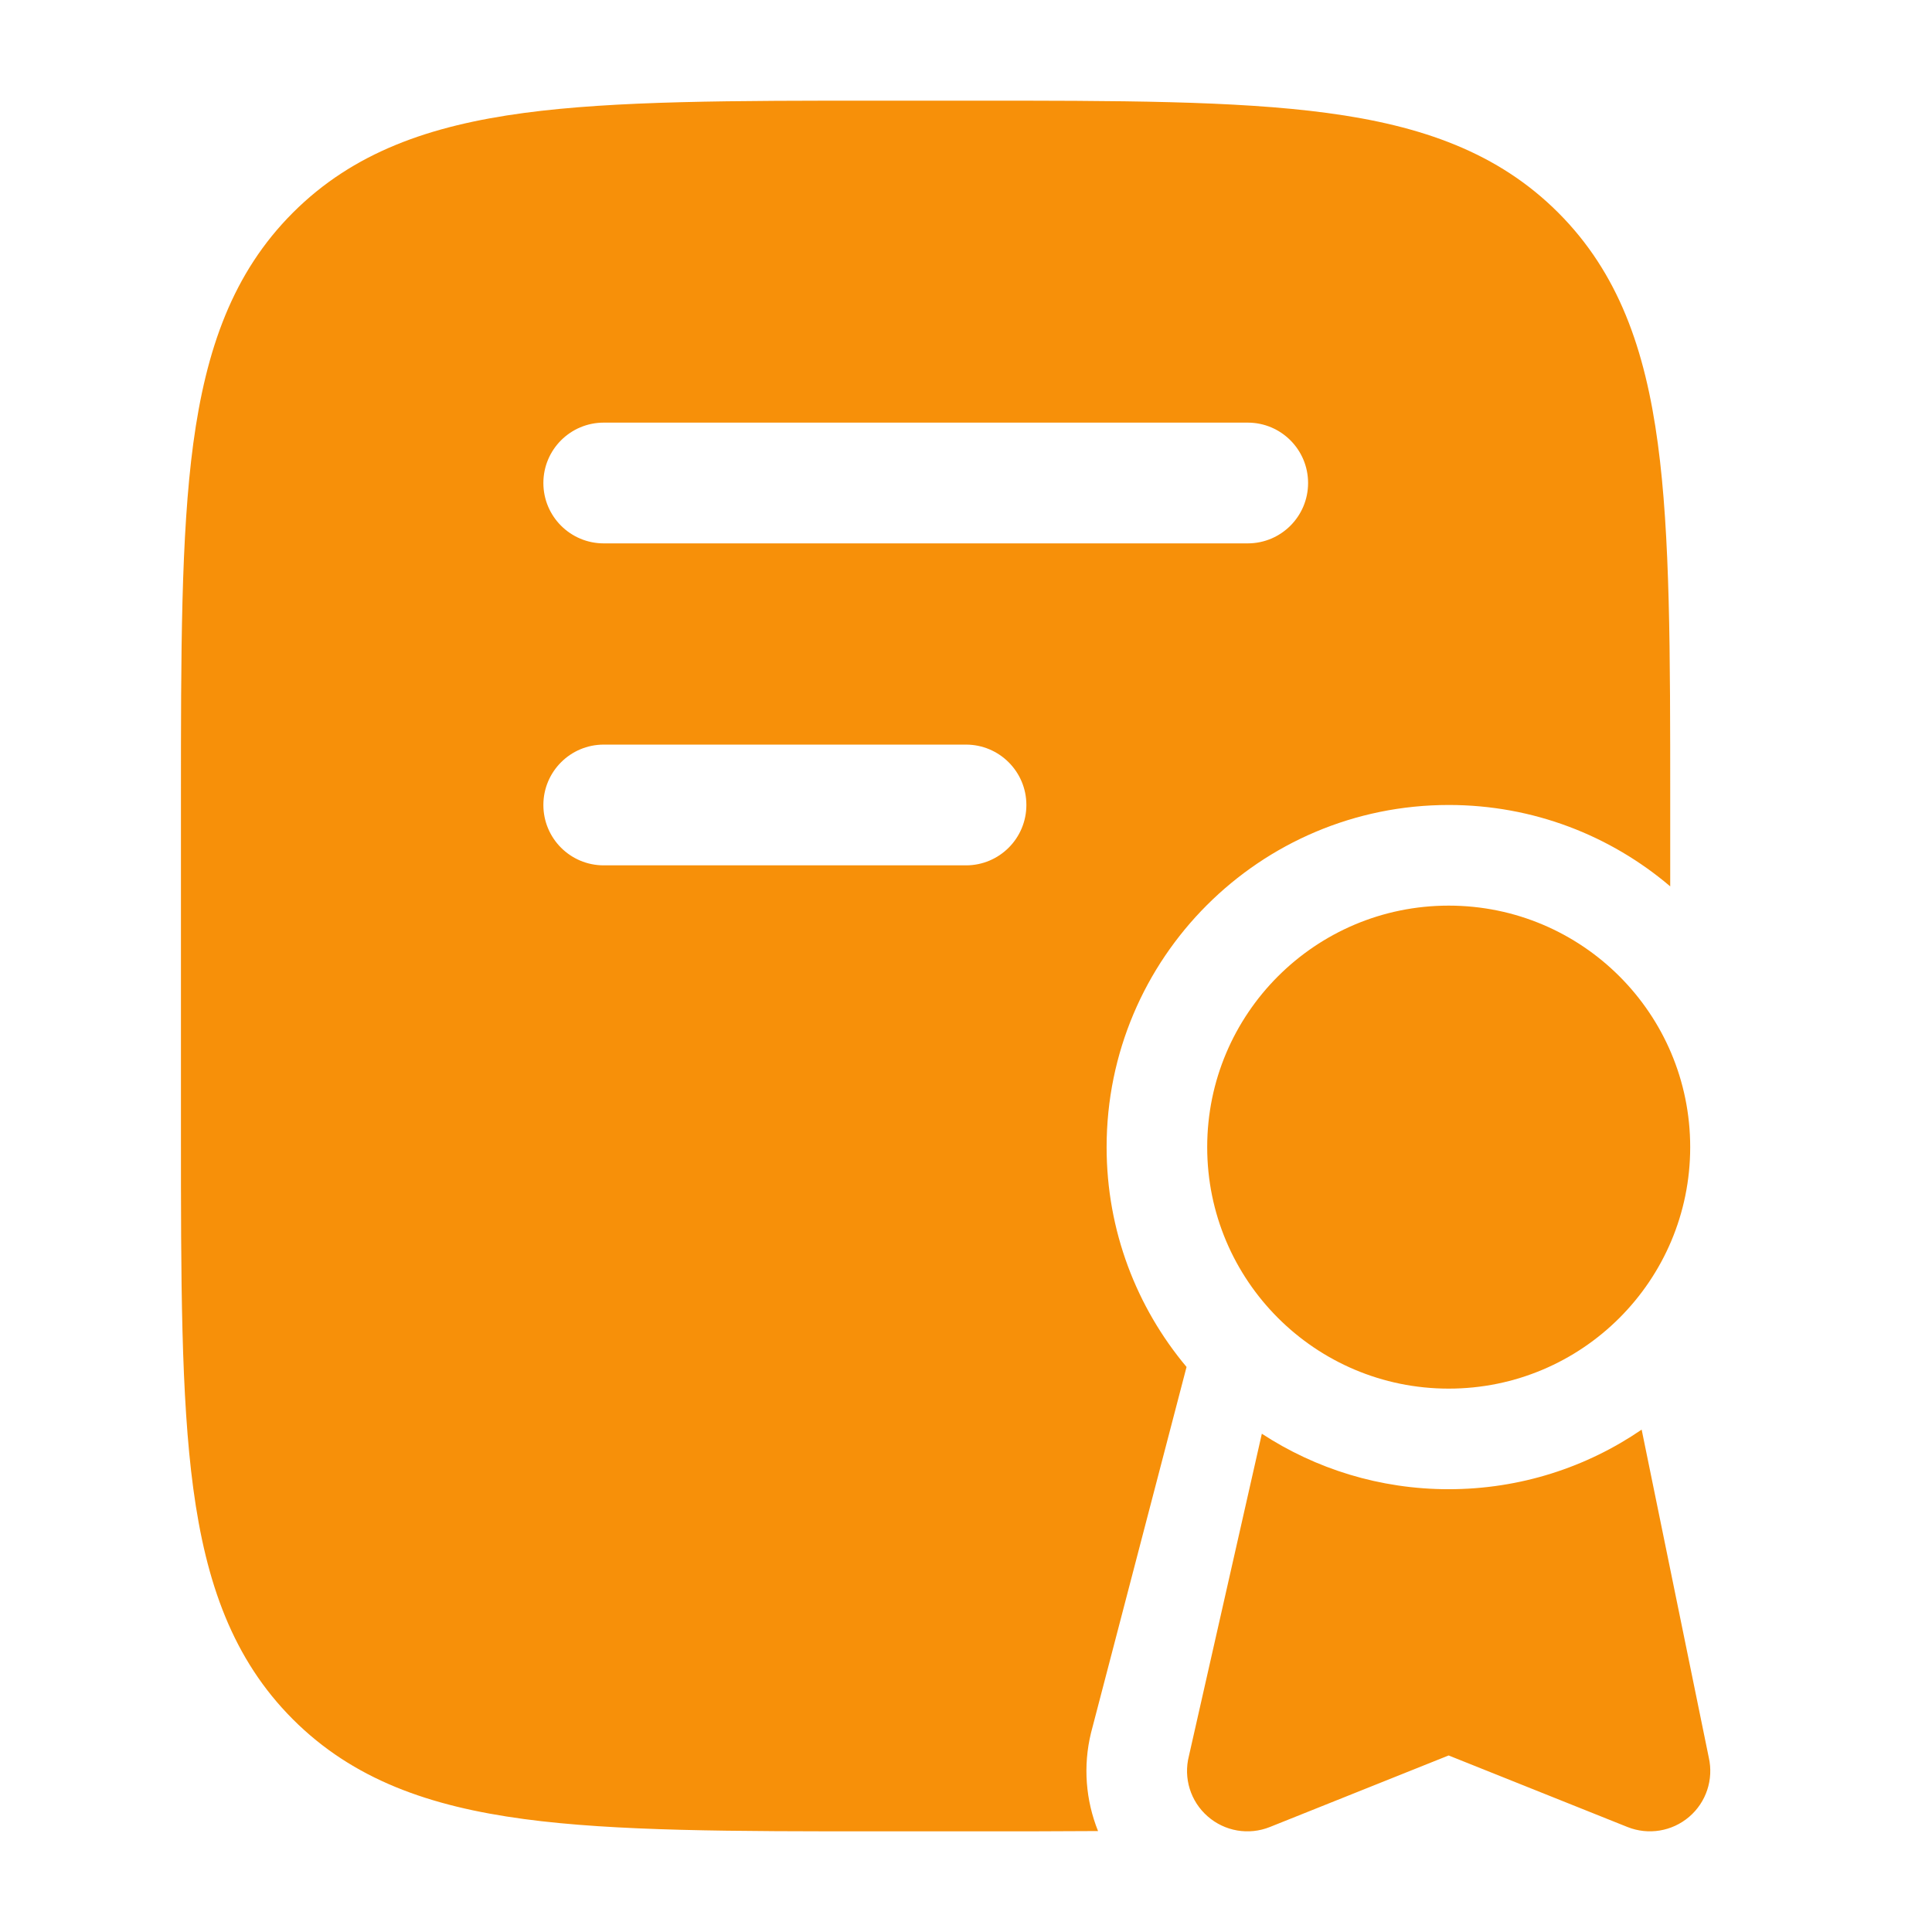 <svg width="32" height="32" viewBox="0 0 32 32" fill="none" xmlns="http://www.w3.org/2000/svg">
<path fill-rule="evenodd" clip-rule="evenodd" d="M21.982 1.871C20.463 1.667 18.523 1.667 16.072 1.667H14.589C12.138 1.667 10.197 1.667 8.678 1.871C7.115 2.081 5.85 2.524 4.852 3.522C3.854 4.519 3.412 5.785 3.201 7.348C2.997 8.867 2.997 10.808 2.997 13.258L2.997 18.742C2.997 21.192 2.997 23.133 3.201 24.652C3.411 26.215 3.854 27.48 4.852 28.478C5.85 29.476 7.115 29.919 8.678 30.129C10.197 30.333 12.138 30.333 14.588 30.333H16.072H16.073H16.073C16.825 30.333 17.529 30.333 18.187 30.328C17.983 29.819 17.936 29.251 18.071 28.7L19.653 22.641C18.827 21.656 18.329 20.386 18.329 19C18.329 15.87 20.866 13.333 23.996 13.333C25.395 13.333 26.675 13.84 27.664 14.681V13.258C27.664 10.808 27.664 8.867 27.459 7.348C27.249 5.785 26.806 4.519 25.809 3.522C24.811 2.524 23.546 2.081 21.982 1.871ZM9 8C9 7.448 9.447 7 10 7H20.666C21.219 7 21.666 7.448 21.666 8C21.666 8.552 21.219 9 20.666 9H10C9.447 9 9 8.552 9 8ZM9 13.333C9 12.781 9.447 12.333 10 12.333H16C16.552 12.333 17 12.781 17 13.333C17 13.886 16.552 14.333 16 14.333H10C9.447 14.333 9 13.886 9 13.333ZM23.995 23C26.205 23 27.995 21.209 27.995 19C27.995 16.791 26.205 15 23.995 15C21.786 15 19.995 16.791 19.995 19C19.995 21.209 21.786 23 23.995 23ZM19.692 29.085L20.9 23.747C21.79 24.328 22.853 24.666 23.994 24.666C25.18 24.666 26.281 24.302 27.191 23.679L28.303 29.111C28.385 29.474 28.26 29.852 27.977 30.093C27.695 30.334 27.302 30.399 26.956 30.261L23.994 29.076L21.033 30.261C20.683 30.401 20.285 30.333 20.002 30.084C19.718 29.836 19.599 29.45 19.692 29.085Z" fill="#F79009"/>
</svg>

